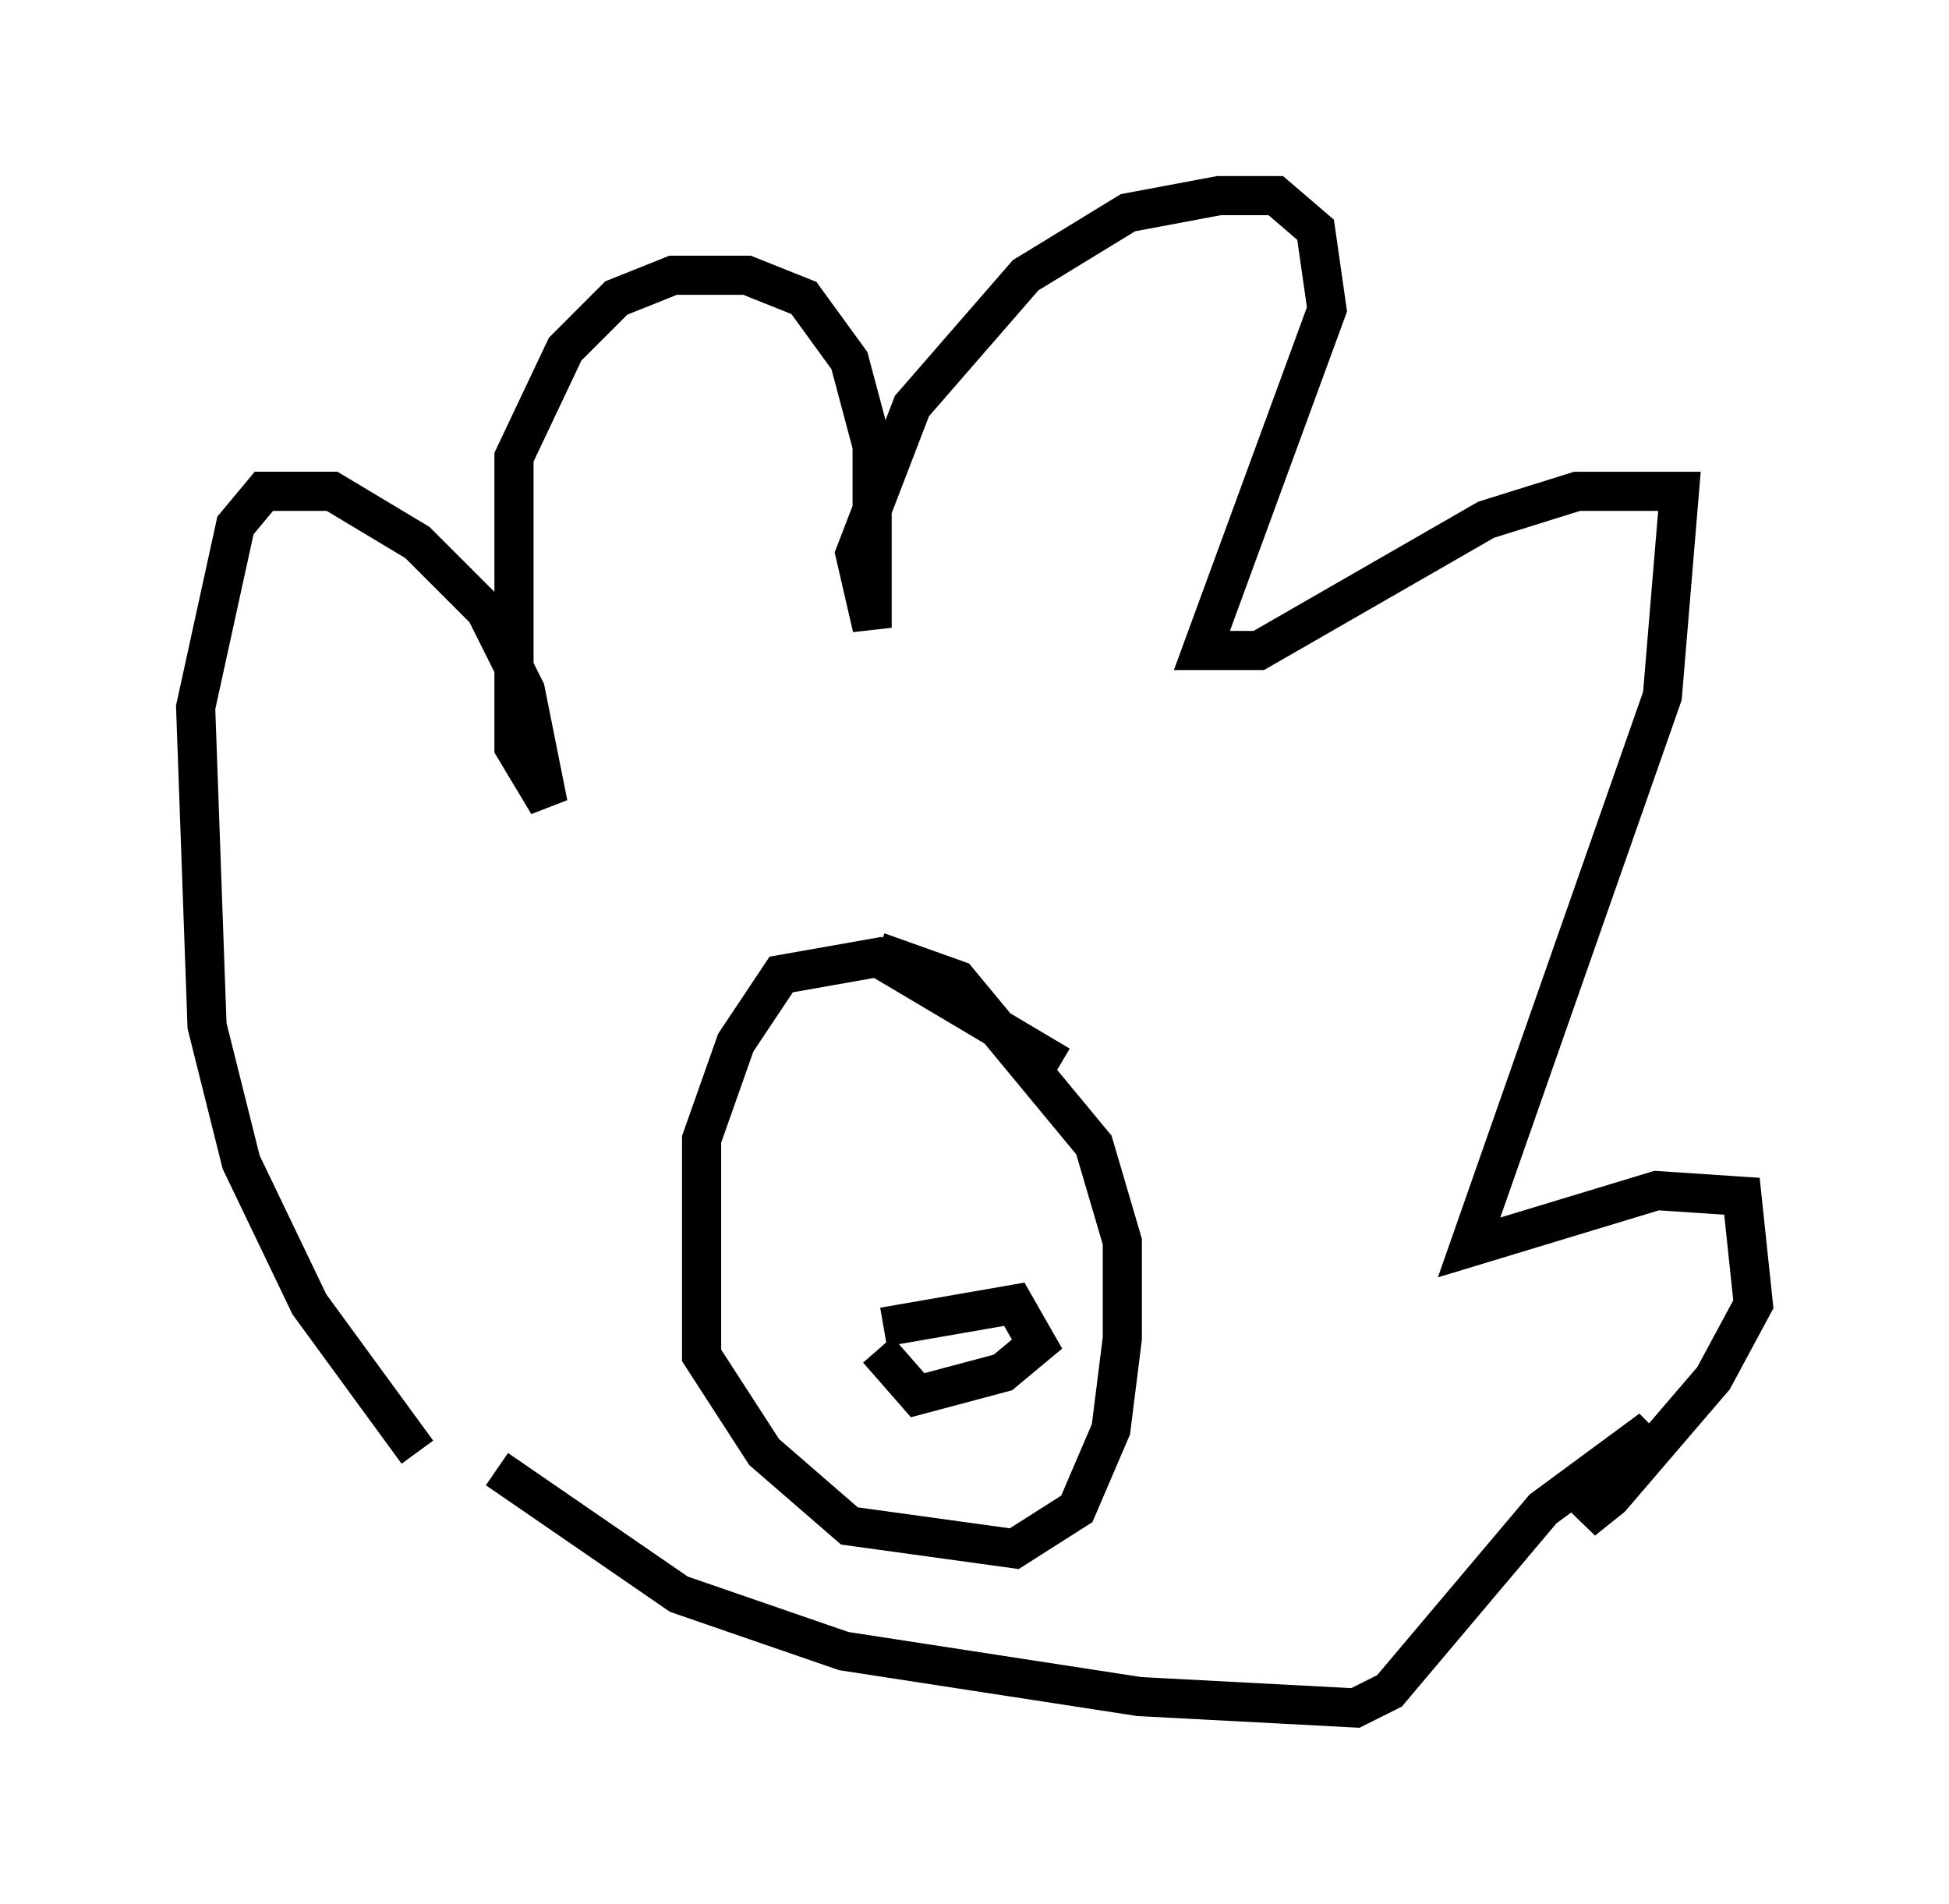 <?xml version="1.0" encoding="utf-8" ?>
<svg baseProfile="full" height="48.637" version="1.1" width="49.799" xmlns="http://www.w3.org/2000/svg" xmlns:ev="http://www.w3.org/2001/xml-events" xmlns:xlink="http://www.w3.org/1999/xlink"><defs /><rect fill="white" height="48.637" width="49.799" x="0" y="0" /><path d="M12.553, 37.681 m-1.888, -0.581 l-2.76, -3.777 -1.743, -3.631 l-0.872, -3.486 -0.291, -8.134 l1.017, -4.648 0.726, -0.872 l1.743, 0.0 2.179, 1.307 l1.743, 1.743 1.017, 2.034 l0.581, 2.905 -0.872, -1.453 l0.0, -7.408 1.307, -2.76 l1.307, -1.307 1.453, -0.581 l1.888, 0.0 1.453, 0.581 l1.162, 1.598 0.581, 2.179 l0.0, 4.648 -0.436, -1.888 l1.453, -3.777 2.905, -3.341 l2.615, -1.598 2.324, -0.436 l1.453, 0.0 1.017, 0.872 l0.291, 2.034 -3.196, 8.715 l1.453, 0.0 5.81, -3.341 l2.324, -0.726 2.615, 0.0 l-0.436, 5.229 -4.939, 14.089 l4.793, -1.453 2.179, 0.145 l0.291, 2.76 -1.017, 1.888 l-2.615, 3.05 -0.726, 0.581 l1.743, -2.324 -2.76, 2.034 l-3.922, 4.648 -0.872, 0.436 l-5.52, -0.291 -7.553, -1.162 l-4.212, -1.453 -4.648, -3.196 m14.38, -10.313 l-4.648, -2.76 -2.469, 0.436 l-1.162, 1.743 -0.872, 2.469 l0.0, 5.52 1.598, 2.469 l2.179, 1.888 4.212, 0.581 l1.598, -1.017 0.872, -2.034 l0.291, -2.324 0.0, -2.469 l-0.726, -2.469 -3.486, -4.212 l-2.034, -0.726 m0.145, 9.587 l3.341, -0.581 0.581, 1.017 l-0.872, 0.726 -2.179, 0.581 l-1.017, -1.162 m-0.872, -6.101 " fill="none" stroke="black" stroke-width="1" /></svg>